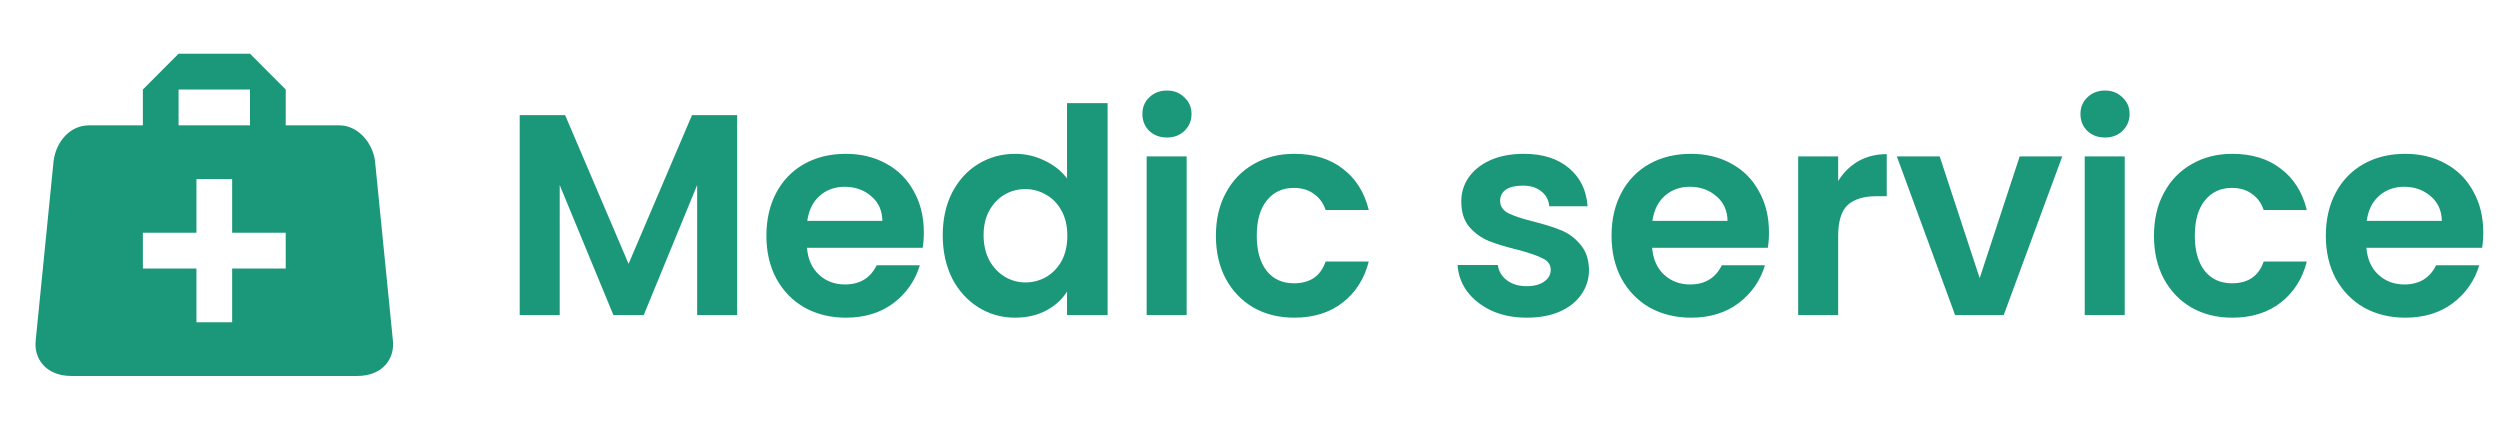<svg width="128" height="22" viewBox="0 0 128 22" fill="none" xmlns="http://www.w3.org/2000/svg">
<path d="M9.143 2.75L7.315 4.583V6.417H4.572C3.52 6.417 2.853 7.333 2.743 8.25L1.829 17.417C1.719 18.333 2.323 19.25 3.658 19.25H18.286C19.621 19.25 20.224 18.333 20.115 17.417L19.201 8.25C19.091 7.333 18.341 6.417 17.372 6.417H14.629V4.583L12.8 2.75H9.143ZM9.143 4.583H12.8V6.417H9.143V4.583ZM10.058 9.167H11.886V11.917H14.629V13.75H11.886V16.5H10.058V13.75H7.315V11.917H10.058V9.167Z" fill="#1B9779"/>
<path d="M37.742 5.896V16.133H35.694V9.475L32.958 16.133H31.407L28.657 9.475V16.133H26.609V5.896H28.935L32.183 13.508L35.43 5.896H37.742ZM47.3 11.895C47.3 12.188 47.281 12.452 47.242 12.687H41.317C41.366 13.273 41.571 13.733 41.932 14.065C42.292 14.398 42.736 14.564 43.263 14.564C44.023 14.564 44.565 14.236 44.886 13.581H47.095C46.861 14.364 46.413 15.009 45.75 15.517C45.086 16.016 44.272 16.265 43.307 16.265C42.526 16.265 41.824 16.094 41.2 15.752C40.586 15.4 40.103 14.906 39.752 14.271C39.41 13.635 39.24 12.902 39.24 12.071C39.24 11.23 39.41 10.492 39.752 9.856C40.093 9.22 40.571 8.732 41.185 8.389C41.8 8.047 42.507 7.876 43.307 7.876C44.077 7.876 44.765 8.042 45.369 8.375C45.984 8.707 46.457 9.181 46.788 9.797C47.13 10.404 47.3 11.103 47.3 11.895ZM45.179 11.308C45.169 10.78 44.979 10.36 44.609 10.047C44.238 9.724 43.785 9.563 43.248 9.563C42.741 9.563 42.312 9.719 41.961 10.032C41.62 10.335 41.41 10.76 41.332 11.308H45.179ZM48.268 12.041C48.268 11.22 48.429 10.492 48.751 9.856C49.083 9.22 49.531 8.732 50.097 8.389C50.663 8.047 51.292 7.876 51.984 7.876C52.511 7.876 53.013 7.993 53.491 8.228C53.969 8.453 54.349 8.756 54.632 9.137V5.28H56.709V16.133H54.632V14.931C54.378 15.332 54.022 15.654 53.564 15.899C53.106 16.143 52.574 16.265 51.969 16.265C51.287 16.265 50.663 16.089 50.097 15.737C49.531 15.385 49.083 14.892 48.751 14.256C48.429 13.611 48.268 12.872 48.268 12.041ZM54.647 12.071C54.647 11.572 54.549 11.147 54.354 10.795C54.159 10.433 53.896 10.159 53.564 9.973C53.232 9.778 52.876 9.68 52.496 9.68C52.116 9.68 51.765 9.773 51.443 9.959C51.121 10.144 50.858 10.418 50.653 10.78C50.458 11.132 50.36 11.552 50.36 12.041C50.36 12.53 50.458 12.96 50.653 13.332C50.858 13.694 51.121 13.972 51.443 14.168C51.775 14.364 52.126 14.461 52.496 14.461C52.876 14.461 53.232 14.368 53.564 14.183C53.896 13.987 54.159 13.713 54.354 13.361C54.549 13 54.647 12.569 54.647 12.071ZM59.748 7.04C59.387 7.04 59.085 6.928 58.841 6.703C58.607 6.468 58.49 6.18 58.49 5.837C58.49 5.495 58.607 5.212 58.841 4.987C59.085 4.752 59.387 4.635 59.748 4.635C60.109 4.635 60.406 4.752 60.64 4.987C60.884 5.212 61.006 5.495 61.006 5.837C61.006 6.18 60.884 6.468 60.64 6.703C60.406 6.928 60.109 7.04 59.748 7.04ZM60.757 8.008V16.133H58.709V8.008H60.757ZM62.254 12.071C62.254 11.23 62.425 10.496 62.766 9.871C63.108 9.235 63.581 8.746 64.185 8.404C64.79 8.052 65.482 7.876 66.262 7.876C67.267 7.876 68.096 8.13 68.749 8.639C69.412 9.137 69.856 9.841 70.08 10.751H67.871C67.754 10.399 67.555 10.125 67.272 9.929C66.999 9.724 66.657 9.621 66.248 9.621C65.663 9.621 65.199 9.836 64.858 10.267C64.517 10.687 64.346 11.288 64.346 12.071C64.346 12.843 64.517 13.444 64.858 13.875C65.199 14.295 65.663 14.505 66.248 14.505C67.077 14.505 67.618 14.134 67.871 13.391H70.08C69.856 14.271 69.412 14.97 68.749 15.488C68.086 16.006 67.257 16.265 66.262 16.265C65.482 16.265 64.79 16.094 64.185 15.752C63.581 15.4 63.108 14.911 62.766 14.285C62.425 13.65 62.254 12.912 62.254 12.071ZM78.168 16.265C77.504 16.265 76.91 16.148 76.383 15.913C75.856 15.669 75.437 15.341 75.125 14.931C74.823 14.52 74.657 14.065 74.628 13.567H76.69C76.729 13.88 76.88 14.139 77.144 14.344C77.417 14.549 77.753 14.652 78.153 14.652C78.543 14.652 78.846 14.574 79.06 14.417C79.285 14.261 79.397 14.06 79.397 13.816C79.397 13.552 79.26 13.356 78.987 13.229C78.724 13.092 78.299 12.946 77.714 12.789C77.109 12.643 76.612 12.491 76.222 12.335C75.842 12.178 75.51 11.939 75.227 11.616C74.955 11.293 74.818 10.858 74.818 10.311C74.818 9.861 74.944 9.45 75.198 9.079C75.462 8.707 75.832 8.414 76.31 8.199C76.798 7.984 77.368 7.876 78.022 7.876C78.987 7.876 79.757 8.12 80.333 8.609C80.908 9.088 81.225 9.739 81.284 10.56H79.323C79.294 10.237 79.157 9.983 78.914 9.797C78.68 9.602 78.363 9.504 77.963 9.504C77.592 9.504 77.305 9.572 77.1 9.709C76.905 9.846 76.807 10.037 76.807 10.281C76.807 10.555 76.944 10.765 77.217 10.912C77.49 11.049 77.914 11.191 78.49 11.337C79.075 11.484 79.558 11.636 79.938 11.792C80.318 11.948 80.645 12.193 80.918 12.525C81.201 12.848 81.347 13.278 81.357 13.816C81.357 14.285 81.225 14.706 80.962 15.077C80.708 15.449 80.338 15.742 79.85 15.957C79.372 16.163 78.811 16.265 78.168 16.265ZM90.571 11.895C90.571 12.188 90.552 12.452 90.513 12.687H84.588C84.637 13.273 84.842 13.733 85.203 14.065C85.564 14.398 86.007 14.564 86.534 14.564C87.294 14.564 87.836 14.236 88.158 13.581H90.367C90.132 14.364 89.684 15.009 89.021 15.517C88.358 16.016 87.543 16.265 86.578 16.265C85.798 16.265 85.096 16.094 84.471 15.752C83.857 15.4 83.374 14.906 83.023 14.271C82.682 13.635 82.511 12.902 82.511 12.071C82.511 11.23 82.682 10.492 83.023 9.856C83.365 9.22 83.842 8.732 84.457 8.389C85.071 8.047 85.778 7.876 86.578 7.876C87.349 7.876 88.036 8.042 88.64 8.375C89.255 8.707 89.728 9.181 90.059 9.797C90.401 10.404 90.571 11.103 90.571 11.895ZM88.45 11.308C88.441 10.78 88.251 10.36 87.88 10.047C87.51 9.724 87.056 9.563 86.519 9.563C86.012 9.563 85.583 9.719 85.232 10.032C84.891 10.335 84.681 10.76 84.603 11.308H88.45ZM94.114 9.269C94.378 8.839 94.719 8.502 95.138 8.257C95.568 8.013 96.056 7.891 96.601 7.891V10.047H96.06C95.416 10.047 94.929 10.198 94.597 10.501C94.275 10.804 94.114 11.332 94.114 12.085V16.133H92.066V8.008H94.114V9.269ZM101.36 14.241L103.408 8.008H105.588L102.589 16.133H100.102L97.118 8.008H99.312L101.36 14.241ZM107.777 7.04C107.415 7.04 107.113 6.928 106.87 6.703C106.636 6.468 106.519 6.18 106.519 5.837C106.519 5.495 106.636 5.212 106.87 4.987C107.113 4.752 107.415 4.635 107.777 4.635C108.137 4.635 108.435 4.752 108.669 4.987C108.913 5.212 109.035 5.495 109.035 5.837C109.035 6.18 108.913 6.468 108.669 6.703C108.435 6.928 108.137 7.04 107.777 7.04ZM108.786 8.008V16.133H106.738V8.008H108.786ZM110.283 12.071C110.283 11.23 110.454 10.496 110.795 9.871C111.136 9.235 111.609 8.746 112.214 8.404C112.818 8.052 113.511 7.876 114.291 7.876C115.296 7.876 116.125 8.13 116.778 8.639C117.441 9.137 117.885 9.841 118.109 10.751H115.9C115.783 10.399 115.583 10.125 115.3 9.929C115.027 9.724 114.686 9.621 114.276 9.621C113.691 9.621 113.228 9.836 112.886 10.267C112.546 10.687 112.374 11.288 112.374 12.071C112.374 12.843 112.546 13.444 112.886 13.875C113.228 14.295 113.691 14.505 114.276 14.505C115.106 14.505 115.647 14.134 115.9 13.391H118.109C117.885 14.271 117.441 14.97 116.778 15.488C116.115 16.006 115.286 16.265 114.291 16.265C113.511 16.265 112.818 16.094 112.214 15.752C111.609 15.4 111.136 14.911 110.795 14.285C110.454 13.65 110.283 12.912 110.283 12.071ZM127.143 11.895C127.143 12.188 127.124 12.452 127.084 12.687H121.16C121.209 13.273 121.413 13.733 121.774 14.065C122.135 14.398 122.579 14.564 123.105 14.564C123.866 14.564 124.407 14.236 124.729 13.581H126.938C126.704 14.364 126.256 15.009 125.592 15.517C124.929 16.016 124.115 16.265 123.149 16.265C122.369 16.265 121.667 16.094 121.043 15.752C120.428 15.4 119.946 14.906 119.594 14.271C119.254 13.635 119.082 12.902 119.082 12.071C119.082 11.23 119.254 10.492 119.594 9.856C119.936 9.22 120.414 8.732 121.028 8.389C121.642 8.047 122.35 7.876 123.149 7.876C123.92 7.876 124.608 8.042 125.212 8.375C125.826 8.707 126.299 9.181 126.631 9.797C126.972 10.404 127.143 11.103 127.143 11.895ZM125.022 11.308C125.012 10.78 124.822 10.36 124.451 10.047C124.081 9.724 123.628 9.563 123.091 9.563C122.584 9.563 122.154 9.719 121.803 10.032C121.462 10.335 121.253 10.76 121.174 11.308H125.022Z" fill="#1B9779"/>
</svg>
